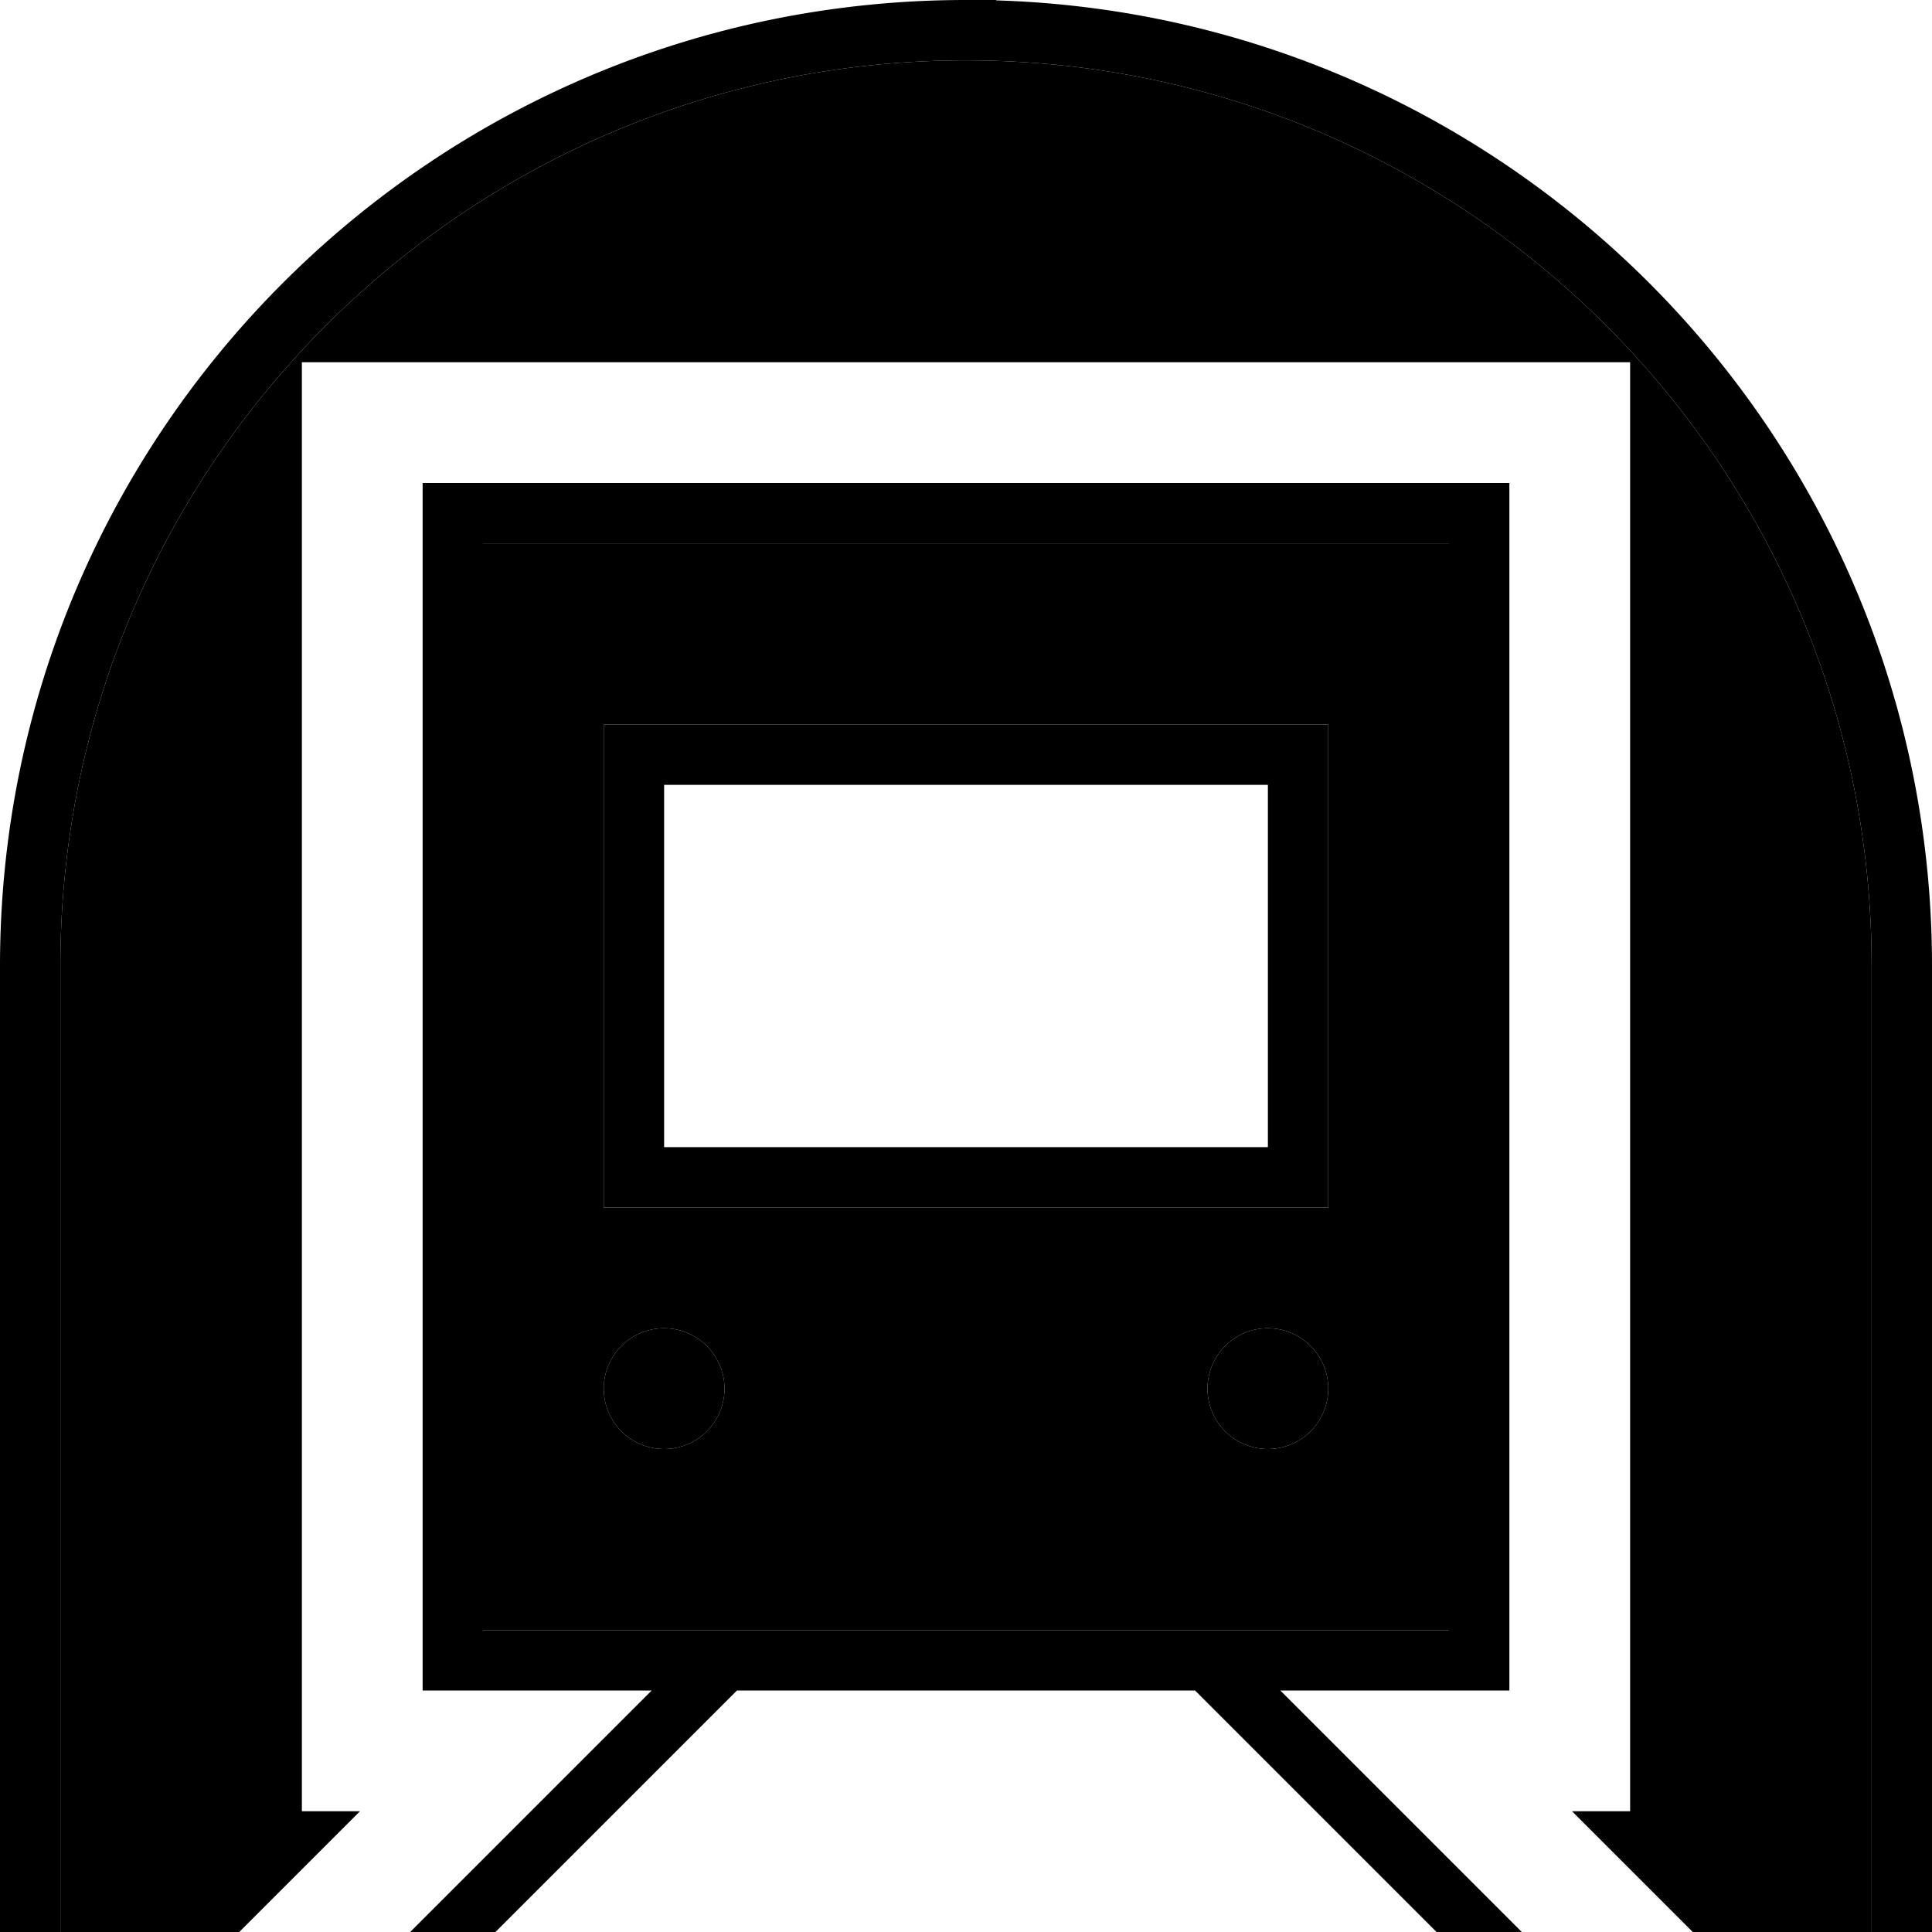 <svg xmlns="http://www.w3.org/2000/svg" width="24" height="24" viewBox="0 0 512 512">
    <path class="pr-icon-duotone-secondary" d="M16 256l0 248 0 8 47.4 0 32-32L80 480 80 96l352 0 0 384-15.4 0 32 32 47.4 0 0-8 0-248C496 123.5 388.5 16 256 16S16 123.5 16 256zM128 144l0 288 256 0 0-288-256 0zm32 48l16 0 160 0 16 0 0 16 0 96 0 16-16 0-160 0-16 0 0-16 0-96 0-16zm32 176a16 16 0 1 1 -32 0 16 16 0 1 1 32 0zm160 0a16 16 0 1 1 -32 0 16 16 0 1 1 32 0z"/>
    <path class="pr-icon-duotone-primary" d="M16 256C16 123.5 123.5 16 256 16s240 107.5 240 240l0 248 0 8 16 0 0-8 0-248C512 117.3 401.7 4.3 264 .1l0-.1-8 0C114.6 0 0 114.6 0 256L0 504l0 8 16 0 0-8 0-248zM128 144l256 0 0 288-256 0 0-288zm-16-16l0 16 0 288 0 16 16 0 44.7 0-58.3 58.3-5.7 5.7s0 0 0 0l22.6 0 64-64 121.4 0 64 64 22.6 0-5.7-5.7L339.3 448l44.7 0 16 0 0-16 0-288 0-16-16 0-256 0-16 0zm64 256a16 16 0 1 0 0-32 16 16 0 1 0 0 32zm176-16a16 16 0 1 0 -32 0 16 16 0 1 0 32 0zM336 208l0 96-160 0 0-96 160 0zM176 192l-16 0 0 16 0 96 0 16 16 0 160 0 16 0 0-16 0-96 0-16-16 0-160 0z"/>
</svg>